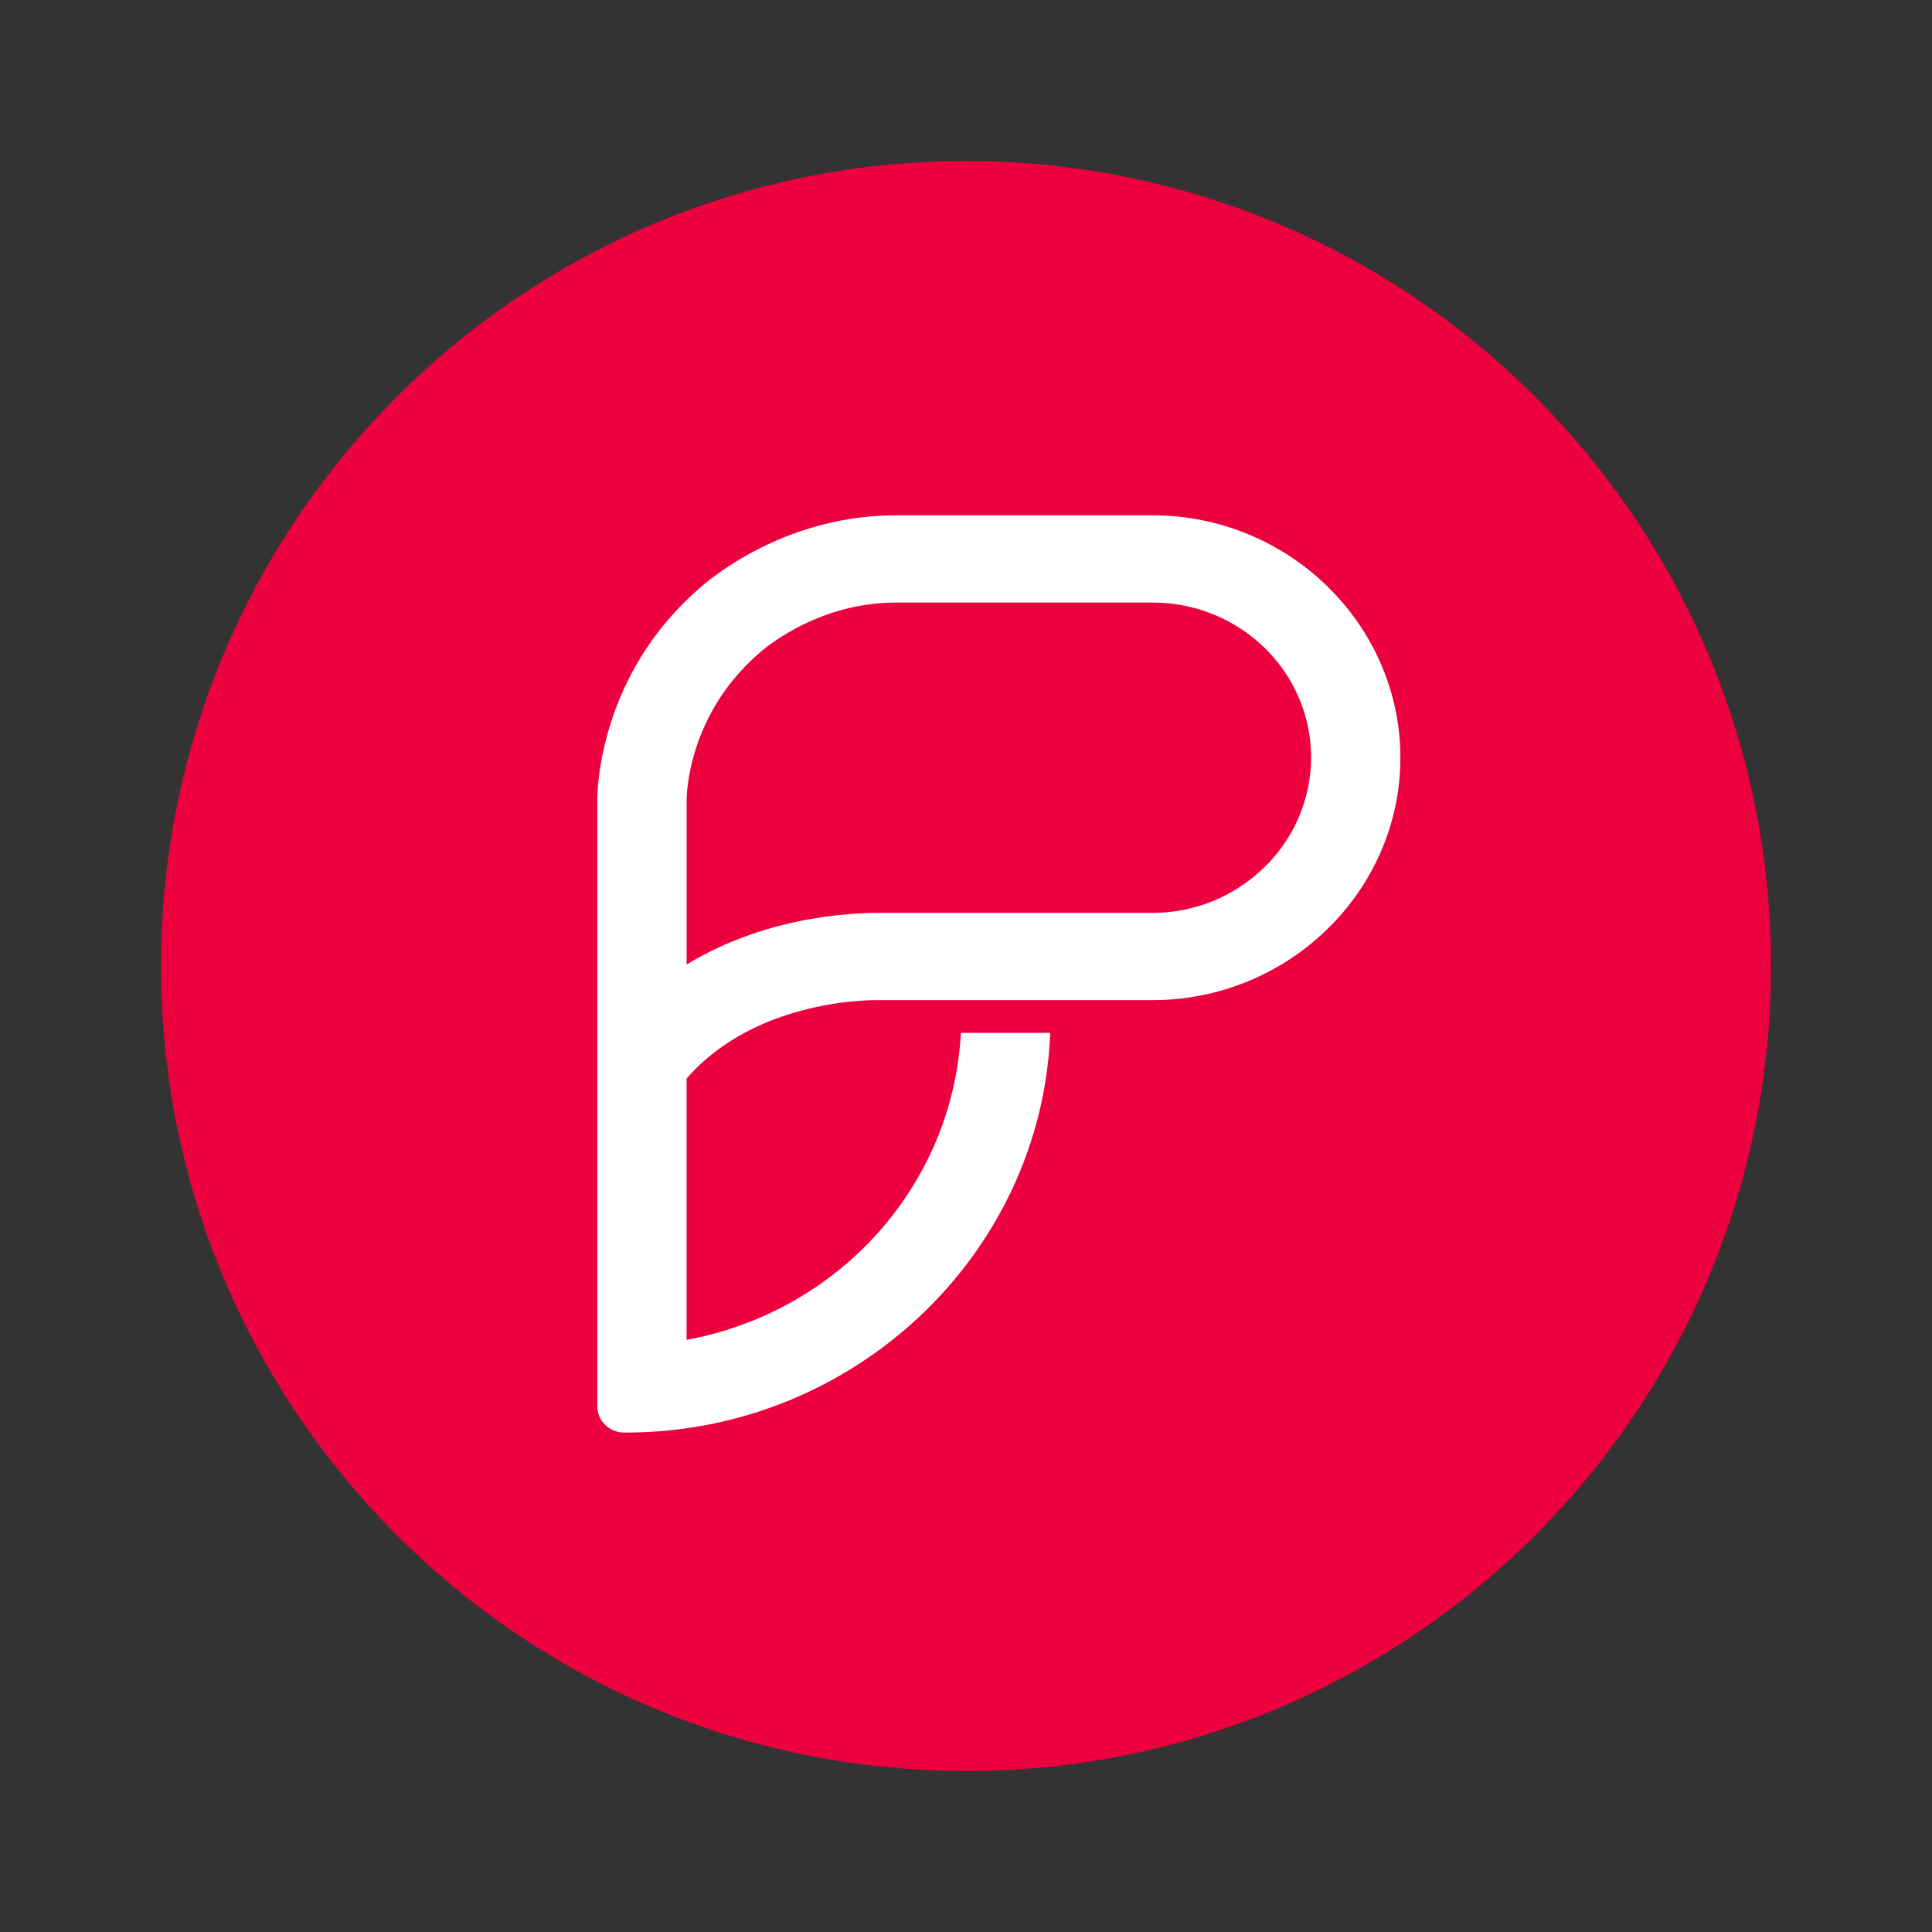 <svg width="120" height="120" viewBox="0 0 120 120" xmlns="http://www.w3.org/2000/svg" xmlns:xlink="http://www.w3.org/1999/xlink">
    <rect x="0" y="0" width="120" height="120" fill="#333333" stroke="none"/>
    <path id="Path" fill="#ed003e" fill-rule="evenodd" stroke="none" d="M 110 60 C 110 32.386 87.614 10 60 10 C 32.386 10 10 32.386 10 60 C 10 87.614 32.386 110 60 110 C 87.614 110 110 87.614 110 60 Z"/>
    <path id="path1" fill="#ffffff" stroke="none" d="M 71.58 32.006 L 55.477 32.006 C 55.063 32.006 54.644 32.036 54.644 32.036 C 48.206 32.388 43.944 36.079 43.386 36.589 C 37.203 41.997 37.098 49.089 37.1 49.689 L 37.1 87.352 C 37.102 88.239 37.829 88.962 38.736 88.979 L 38.864 88.979 C 53.044 88.979 64.702 77.899 65.232 64.153 L 59.683 64.153 C 59.18 73.59 52.141 81.467 42.645 83.221 L 42.645 66.993 C 47.05 61.92 54.495 62.12 54.585 62.12 L 71.58 62.12 C 80.05 62.12 86.98 55.344 86.98 47.062 C 86.976 38.782 80.047 32.006 71.58 32.006 Z M 78.53 53.864 C 76.676 55.686 74.179 56.705 71.58 56.7 L 54.756 56.7 C 53.856 56.7 48.001 56.636 42.649 59.908 L 42.649 49.65 C 42.649 49.312 42.759 44.395 47.106 40.612 L 47.192 40.534 C 47.224 40.504 50.612 37.427 55.635 37.427 L 71.578 37.427 C 75.565 37.42 79.162 39.767 80.686 43.368 C 82.21 46.97 81.359 51.116 78.533 53.864 L 78.529 53.864 Z"/>
</svg>
